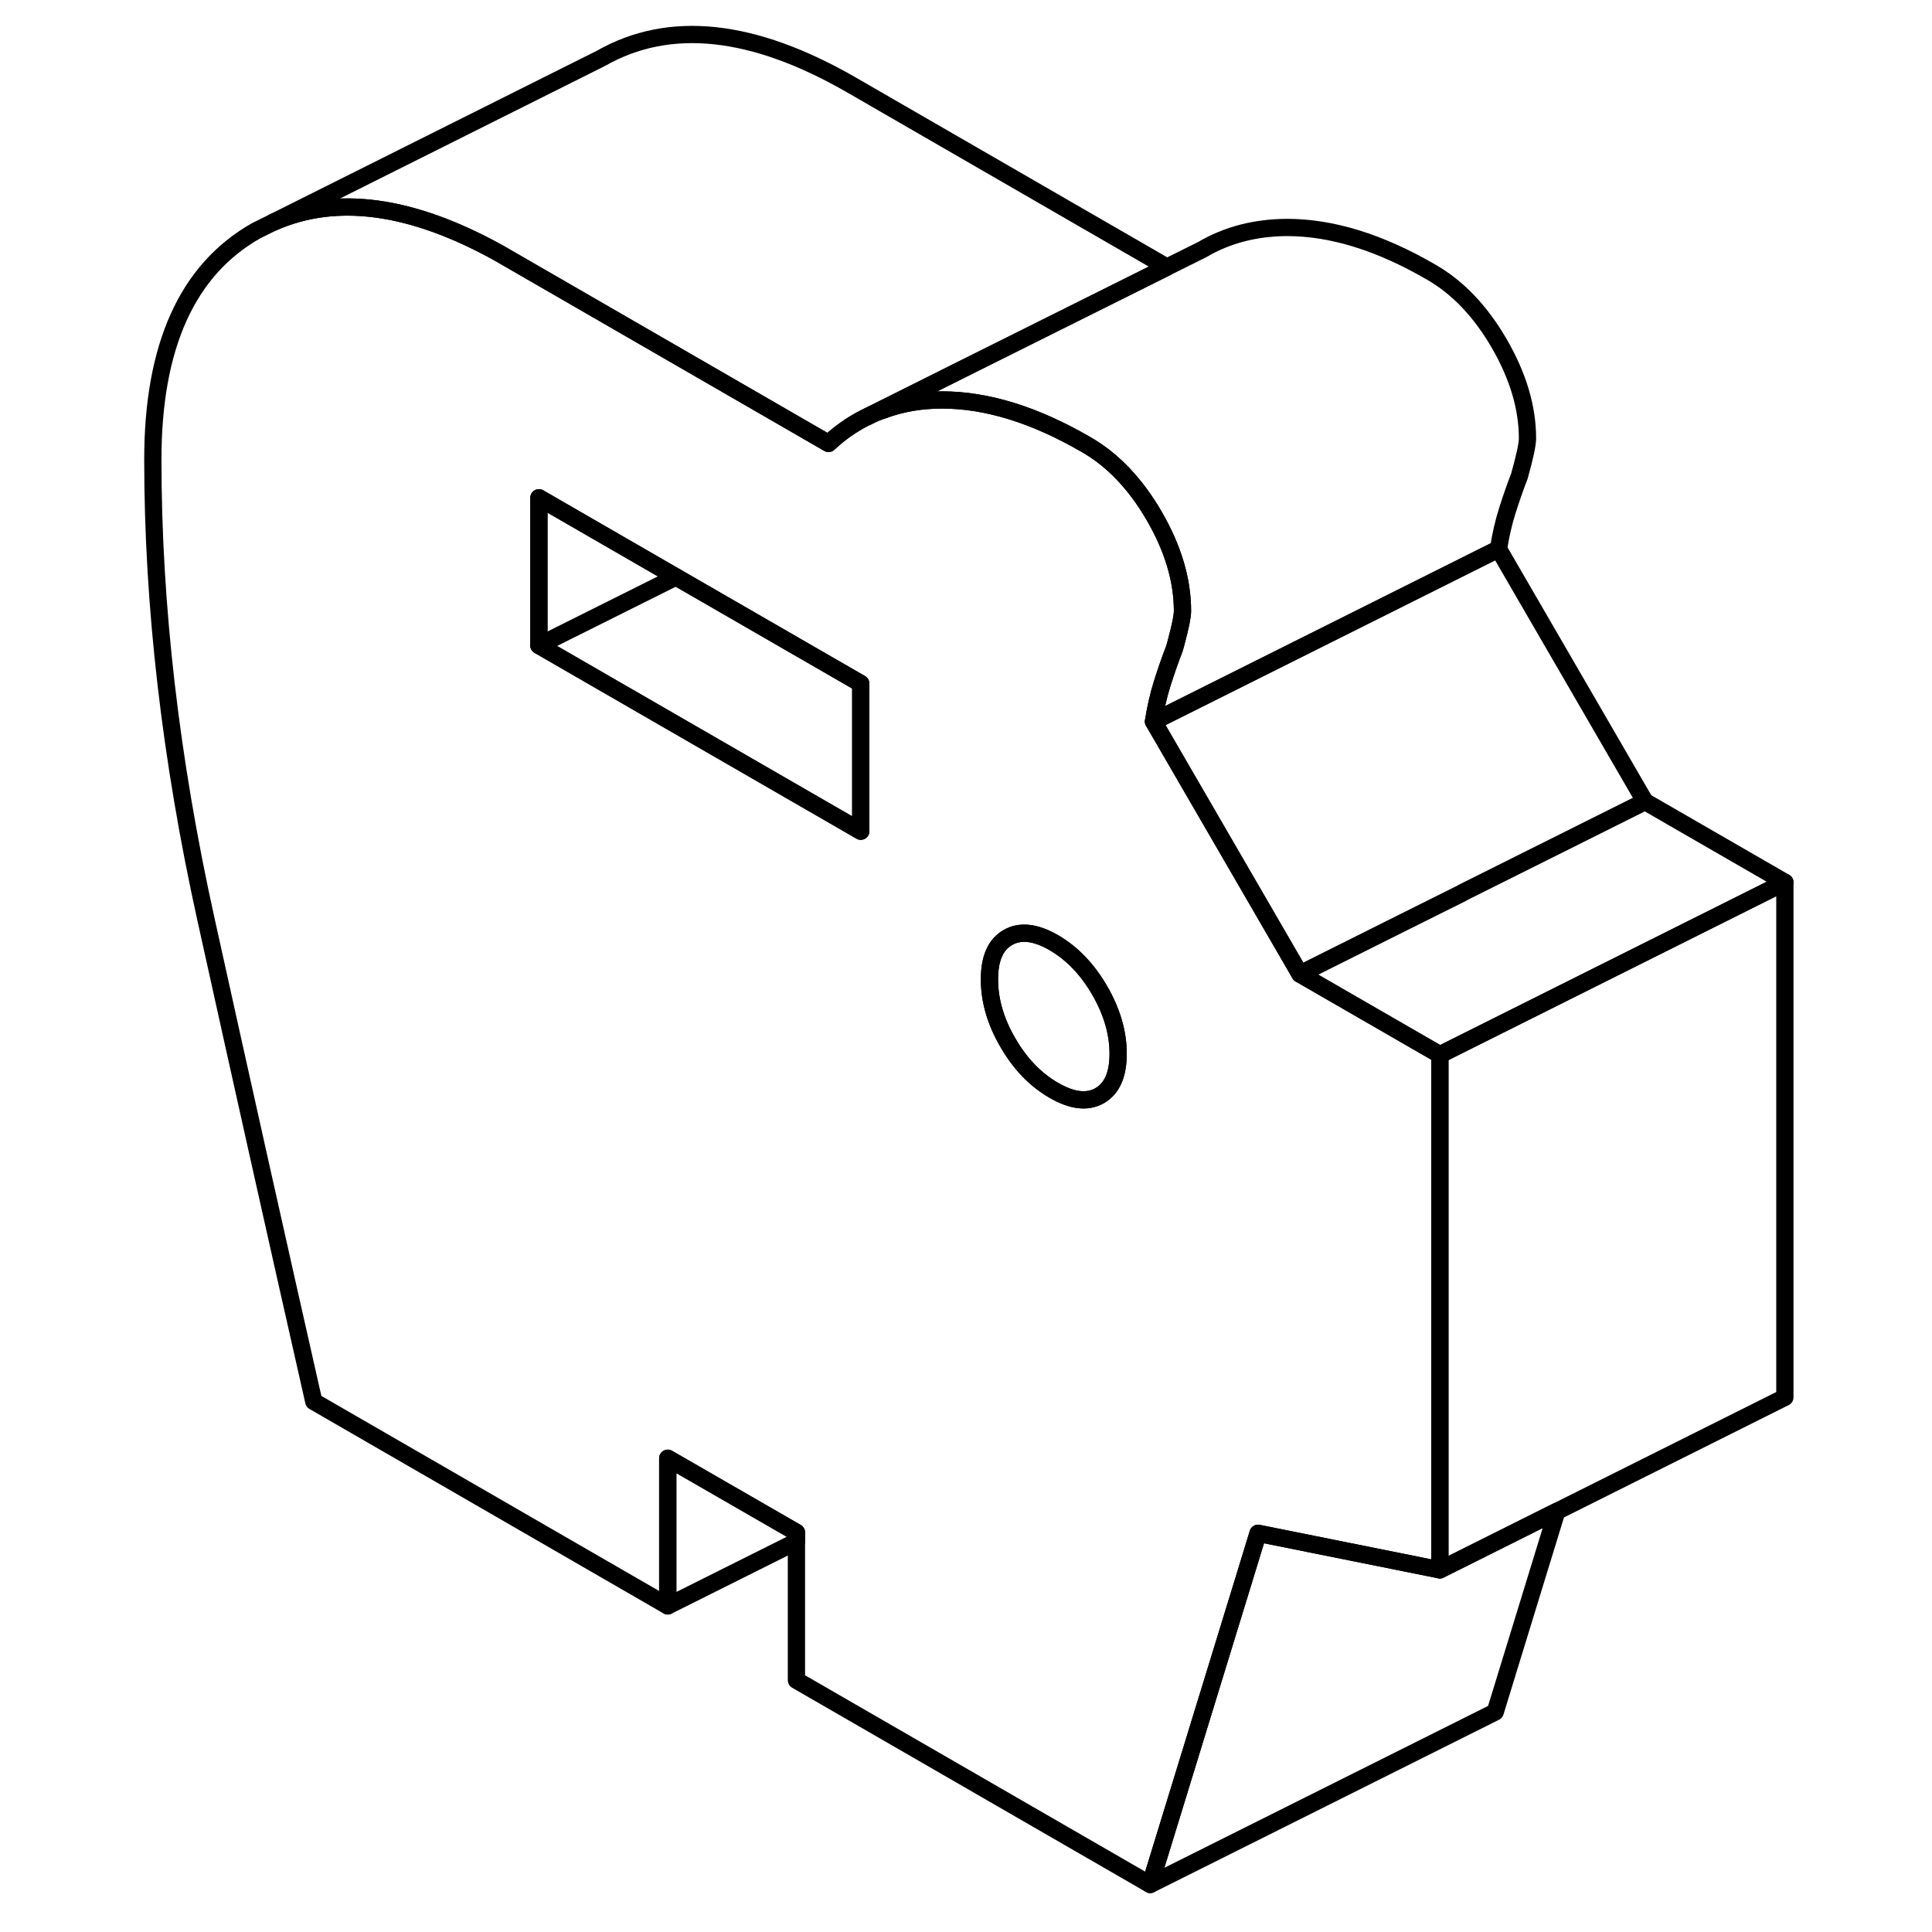 <svg width="24" height="24" viewBox="0 0 100 112" fill="none" xmlns="http://www.w3.org/2000/svg" stroke-width="1px" stroke-linecap="round" stroke-linejoin="round">
    <path d="M69.36 56.466L60.87 41.826C60.99 41.046 61.16 40.306 61.38 39.606C61.6 38.916 61.83 38.246 62.08 37.606C62.12 37.466 62.16 37.336 62.19 37.206C62.43 36.316 62.55 35.726 62.55 35.416C62.55 33.626 62 31.796 60.92 29.926C59.83 28.046 58.51 26.656 56.95 25.766C53.97 24.036 51.19 23.186 48.61 23.186C47.4 23.186 46.281 23.376 45.24 23.756C44.92 23.856 44.61 23.986 44.3 24.146L44.11 24.236C43.37 24.616 42.67 25.106 42.031 25.706L23.38 14.936C23.23 14.846 23.08 14.766 22.93 14.676C17.87 11.866 13.5 11.266 9.82 12.896L8.83 13.386C4.85 15.656 2.86 20.076 2.86 26.636C2.86 35.126 3.89 44.016 5.94 53.296C7.99 62.576 10.07 71.896 12.19 81.246L32.71 93.096V84.536L40.17 88.836V97.406L60.68 109.246L66.3 90.946L66.93 88.886L77.471 91.006V61.146L69.36 56.466ZM43.9 48.186L25.241 37.416V28.856L33.19 33.446L43.9 39.626V48.186ZM57.751 63.516C57.031 63.926 56.14 63.816 55.09 63.206C54.03 62.596 53.14 61.676 52.43 60.446C51.71 59.216 51.36 57.986 51.36 56.776C51.36 55.566 51.71 54.756 52.43 54.346C53.14 53.936 54.03 54.036 55.09 54.646C56.14 55.256 57.031 56.176 57.751 57.416C58.461 58.646 58.82 59.866 58.82 61.086C58.82 62.306 58.461 63.106 57.751 63.516Z" stroke="currentColor" stroke-linejoin="round"/>
    <path d="M61.65 15.486L49.721 21.436L45.24 23.676L44.3 24.146L44.11 24.236C43.37 24.616 42.67 25.106 42.031 25.706L23.38 14.936C23.23 14.846 23.08 14.766 22.93 14.676C17.87 11.866 13.5 11.266 9.82 12.896L28.83 3.386C32.81 1.116 37.66 1.636 43.38 4.936L61.65 15.486Z" stroke="currentColor" stroke-linejoin="round"/>
    <path d="M33.19 33.446L25.24 28.856V37.416L43.9 48.186V39.626L33.19 33.446ZM57.75 57.416C57.03 56.176 56.14 55.256 55.09 54.646C54.03 54.036 53.14 53.936 52.43 54.346C51.71 54.756 51.36 55.566 51.36 56.776C51.36 57.986 51.71 59.216 52.43 60.446C53.14 61.676 54.03 62.596 55.09 63.206C56.14 63.816 57.03 63.926 57.75 63.516C58.46 63.106 58.82 62.296 58.82 61.086C58.82 59.876 58.46 58.646 57.75 57.416ZM44.3 24.146C44.61 23.986 44.92 23.856 45.24 23.756V23.676L44.3 24.146ZM33.19 33.446L25.24 28.856V37.416L43.9 48.186V39.626L33.19 33.446ZM57.75 57.416C57.03 56.176 56.14 55.256 55.09 54.646C54.03 54.036 53.14 53.936 52.43 54.346C51.71 54.756 51.36 55.566 51.36 56.776C51.36 57.986 51.71 59.216 52.43 60.446C53.14 61.676 54.03 62.596 55.09 63.206C56.14 63.816 57.03 63.926 57.75 63.516C58.46 63.106 58.82 62.296 58.82 61.086C58.82 59.876 58.46 58.646 57.75 57.416ZM33.19 33.446L25.24 28.856V37.416L43.9 48.186V39.626L33.19 33.446ZM57.75 57.416C57.03 56.176 56.14 55.256 55.09 54.646C54.03 54.036 53.14 53.936 52.43 54.346C51.71 54.756 51.36 55.566 51.36 56.776C51.36 57.986 51.71 59.216 52.43 60.446C53.14 61.676 54.03 62.596 55.09 63.206C56.14 63.816 57.03 63.926 57.75 63.516C58.46 63.106 58.82 62.296 58.82 61.086C58.82 59.876 58.46 58.646 57.75 57.416ZM57.75 57.416C57.03 56.176 56.14 55.256 55.09 54.646C54.03 54.036 53.14 53.936 52.43 54.346C51.71 54.756 51.36 55.566 51.36 56.776C51.36 57.986 51.71 59.216 52.43 60.446C53.14 61.676 54.03 62.596 55.09 63.206C56.14 63.816 57.03 63.926 57.75 63.516C58.46 63.106 58.82 62.296 58.82 61.086C58.82 59.876 58.46 58.646 57.75 57.416ZM33.19 33.446L25.24 28.856V37.416L43.9 48.186V39.626L33.19 33.446ZM57.75 57.416C57.03 56.176 56.14 55.256 55.09 54.646C54.03 54.036 53.14 53.936 52.43 54.346C51.71 54.756 51.36 55.566 51.36 56.776C51.36 57.986 51.71 59.216 52.43 60.446C53.14 61.676 54.03 62.596 55.09 63.206C56.14 63.816 57.03 63.926 57.75 63.516C58.46 63.106 58.82 62.296 58.82 61.086C58.82 59.876 58.46 58.646 57.75 57.416ZM33.19 33.446L25.24 28.856V37.416L43.9 48.186V39.626L33.19 33.446Z" stroke="currentColor" stroke-linejoin="round"/>
    <path d="M97.471 51.146L77.471 61.146L69.36 56.466L75.481 53.406L78.77 51.766V51.756L89.36 46.466L97.471 51.146Z" stroke="currentColor" stroke-linejoin="round"/>
    <path d="M89.36 46.466L78.77 51.756V51.766L75.48 53.406L69.36 56.466L60.87 41.826L80.87 31.826L89.36 46.466Z" stroke="currentColor" stroke-linejoin="round"/>
    <path d="M97.471 51.146V81.006L77.471 91.006V61.146L97.471 51.146Z" stroke="currentColor" stroke-linejoin="round"/>
    <path d="M84.25 87.616L80.68 99.246L60.68 109.246L66.3 90.946L66.93 88.886L77.47 91.006L84.25 87.616Z" stroke="currentColor" stroke-linejoin="round"/>
    <path d="M82.55 25.416C82.55 25.766 82.39 26.496 82.08 27.606C81.83 28.246 81.6 28.916 81.38 29.606C81.16 30.306 80.99 31.046 80.87 31.826L60.87 41.826C60.99 41.046 61.16 40.306 61.38 39.606C61.6 38.916 61.83 38.246 62.08 37.606C62.12 37.466 62.16 37.336 62.19 37.206C62.43 36.316 62.55 35.726 62.55 35.416C62.55 33.626 62 31.796 60.92 29.926C59.83 28.046 58.51 26.656 56.95 25.766C53.97 24.036 51.19 23.186 48.61 23.186C47.4 23.186 46.28 23.376 45.24 23.756V23.676L49.72 21.436L61.65 15.486L63.7 14.466C65.14 13.616 66.78 13.196 68.61 13.186C71.19 13.186 73.97 14.036 76.95 15.766C78.51 16.656 79.83 18.046 80.92 19.926C82 21.796 82.55 23.626 82.55 25.416Z" stroke="currentColor" stroke-linejoin="round"/>
    <path d="M33.19 33.446L25.24 37.416" stroke="currentColor" stroke-linejoin="round"/>
    <path d="M40.171 88.836V89.366L32.711 93.096V84.536L40.171 88.836Z" stroke="currentColor" stroke-linejoin="round"/>
</svg>